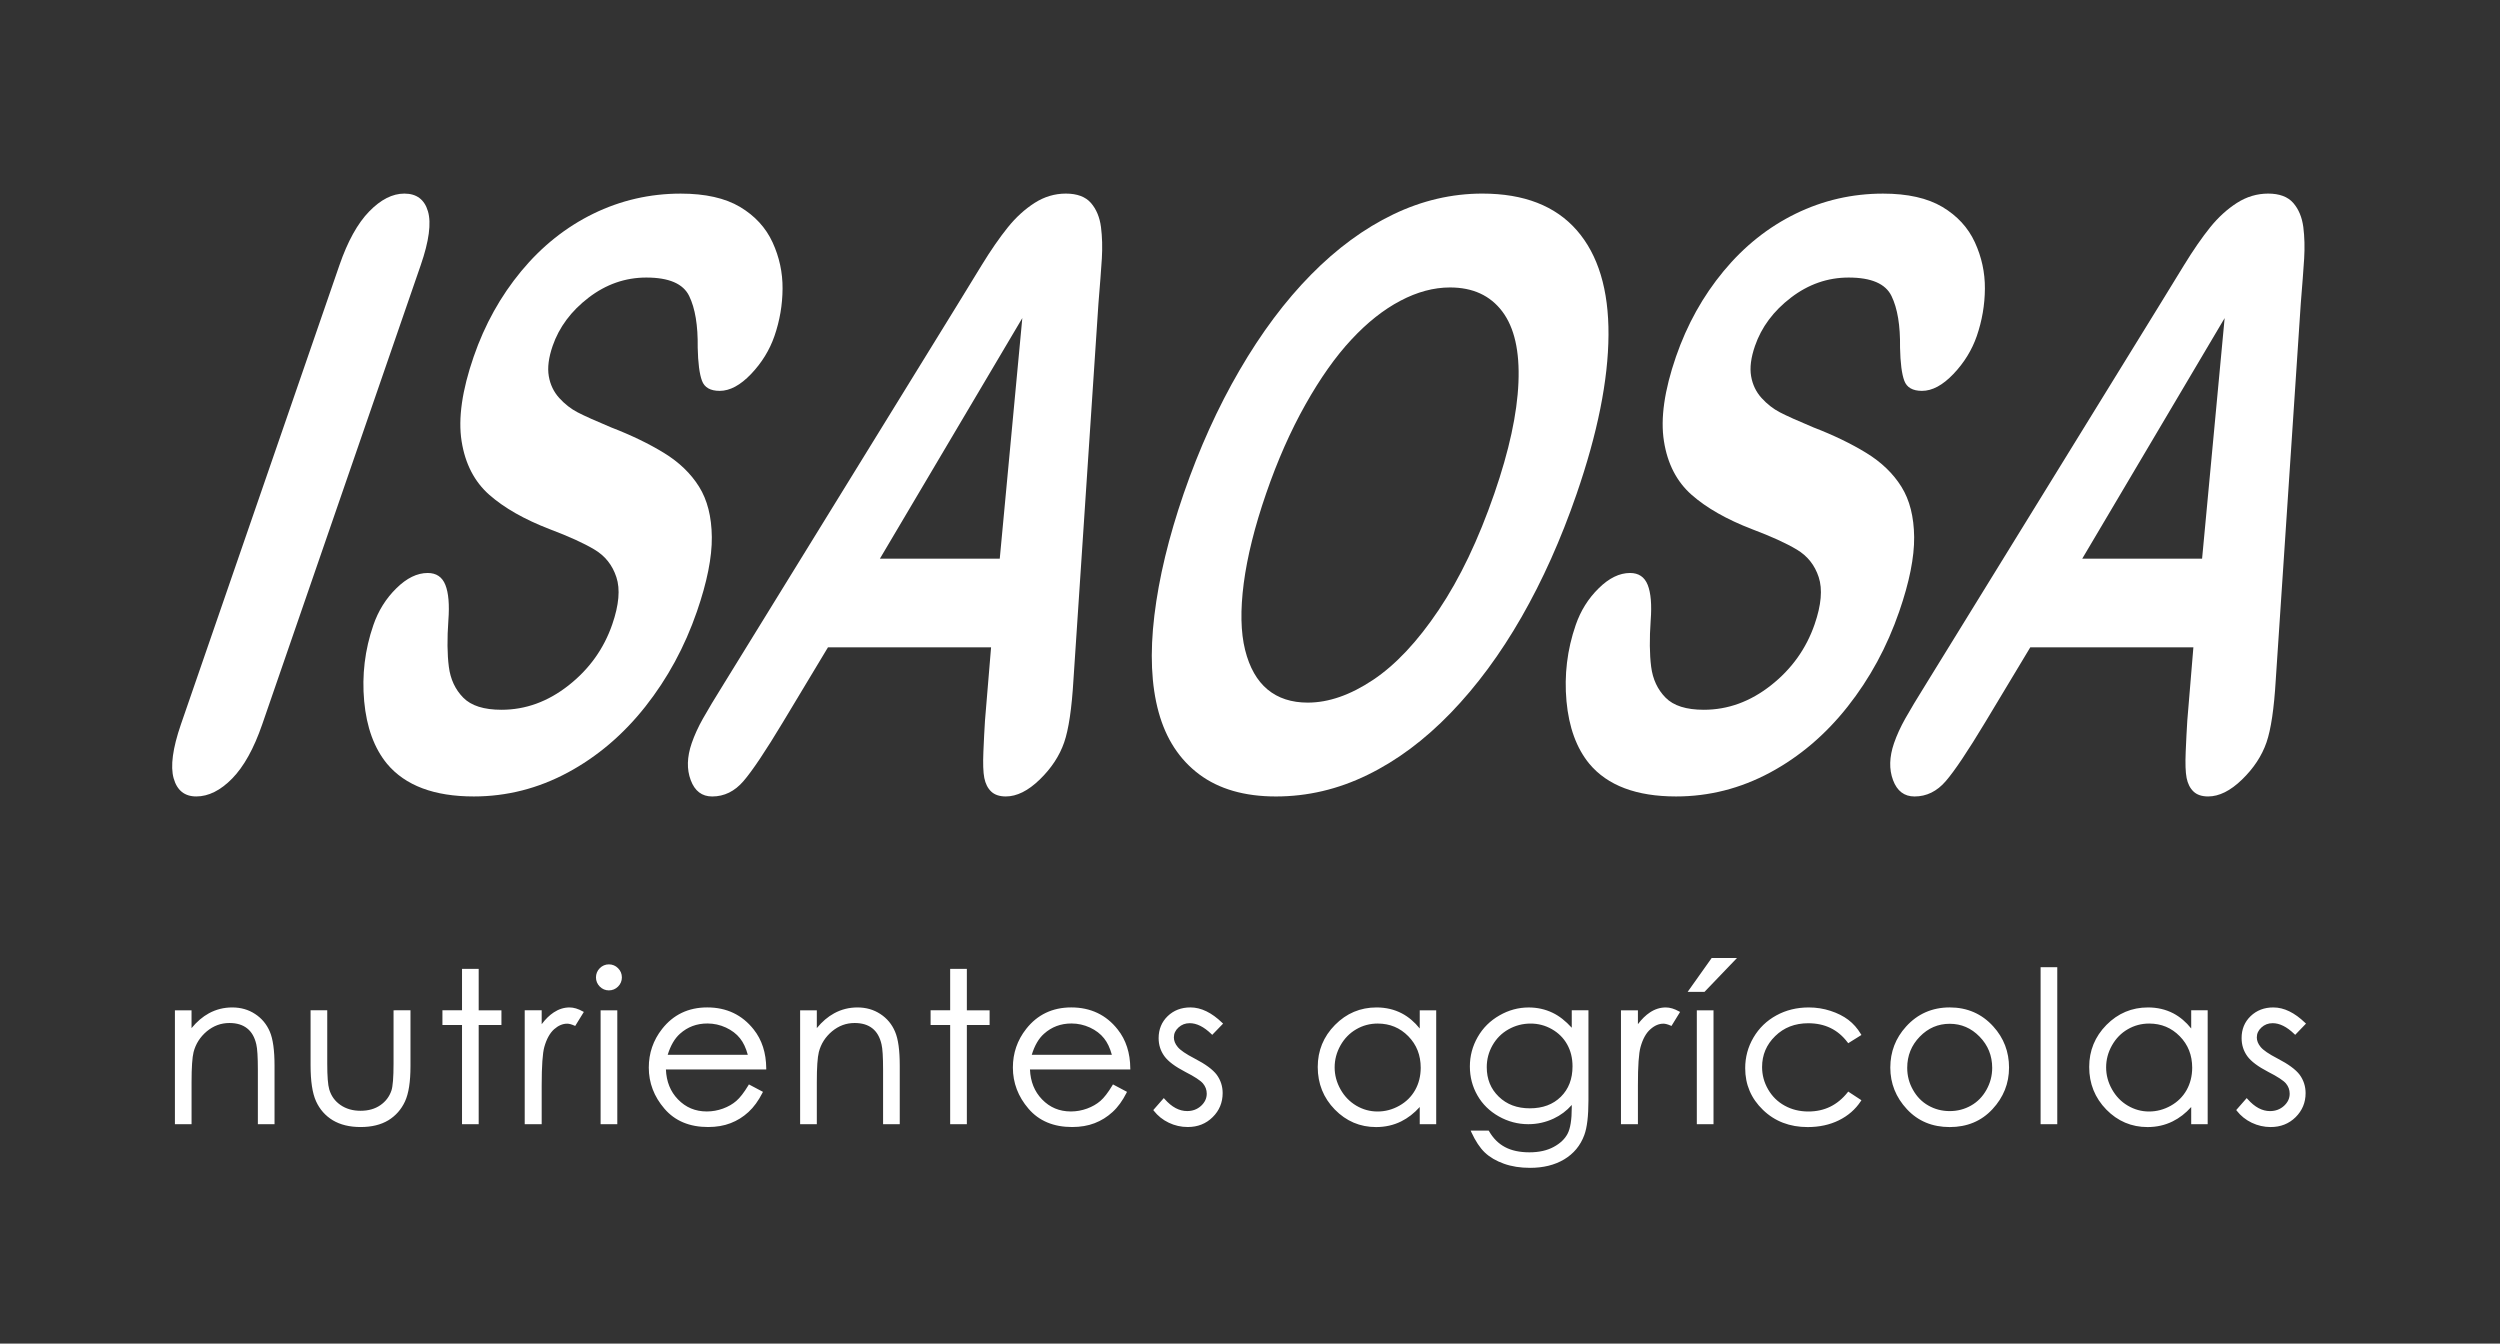 <?xml version="1.0" encoding="utf-8"?>
<!-- Generator: Adobe Illustrator 16.0.0, SVG Export Plug-In . SVG Version: 6.00 Build 0)  -->
<!DOCTYPE svg PUBLIC "-//W3C//DTD SVG 1.1//EN" "http://www.w3.org/Graphics/SVG/1.1/DTD/svg11.dtd">
<svg version="1.1" id="Capa_1" xmlns="http://www.w3.org/2000/svg" xmlns:xlink="http://www.w3.org/1999/xlink" x="0px" y="0px"
	 width="115.488px" height="62.069px" viewBox="0 0 115.488 62.069" enable-background="new 0 0 115.488 62.069"
	 xml:space="preserve">
<rect x="0" y="0" width="115.488" height="62.069" fill="#333333" stroke="none"/>
<g>
	<path fill="#FFFFFF" d="M11.784,46.841c-0.307-0.202-0.661-0.302-1.055-0.302c-0.388,0-0.747,0.09-1.078,0.27
		c-0.291,0.158-0.558,0.387-0.803,0.685v-0.822H8.08v5.261h0.769v-1.943c0-0.677,0.032-1.143,0.093-1.389
		c0.1-0.382,0.303-0.699,0.611-0.959c0.311-0.256,0.654-0.384,1.045-0.384c0.342,0,0.611,0.083,0.818,0.247
		c0.207,0.162,0.348,0.406,0.424,0.738c0.047,0.191,0.072,0.587,0.072,1.179v2.511h0.77v-2.705c0-0.706-0.071-1.229-0.217-1.57
		C12.318,47.314,12.092,47.042,11.784,46.841z M18.18,49.133c0.001,0.639-0.035,1.062-0.098,1.245
		c-0.094,0.28-0.264,0.505-0.514,0.678c-0.247,0.17-0.551,0.257-0.91,0.257c-0.361,0-0.668-0.088-0.926-0.265
		s-0.431-0.415-0.522-0.721c-0.062-0.21-0.093-0.61-0.093-1.194v-2.462h-0.77v2.536c0,0.735,0.082,1.29,0.253,1.667
		c0.17,0.374,0.429,0.668,0.774,0.878c0.347,0.207,0.776,0.312,1.285,0.312c0.51,0,0.938-0.105,1.281-0.312
		c0.342-0.21,0.598-0.502,0.769-0.871c0.171-0.371,0.253-0.912,0.253-1.626v-2.584H18.18V49.133z M22.113,44.758h-0.77v1.913h-0.905
		v0.679h0.905v4.582h0.77V47.35h1.051v-0.679h-1.051V44.758z M26.311,46.539c-0.256,0-0.5,0.077-0.73,0.229
		c-0.197,0.129-0.382,0.31-0.558,0.545v-0.642h-0.784v5.261h0.784v-1.795c0-0.893,0.042-1.486,0.121-1.77
		c0.105-0.374,0.259-0.646,0.452-0.82c0.199-0.175,0.398-0.258,0.605-0.258c0.084,0,0.193,0.027,0.328,0.087l0.043,0.017
		l0.398-0.646l-0.048-0.025C26.71,46.602,26.504,46.539,26.311,46.539z M28.127,44.549c-0.16,0-0.305,0.061-0.42,0.177
		c-0.116,0.116-0.176,0.262-0.176,0.427c0,0.161,0.061,0.305,0.176,0.422c0.115,0.116,0.26,0.176,0.42,0.176
		c0.164,0,0.309-0.06,0.424-0.176c0.117-0.117,0.177-0.261,0.177-0.422c0-0.165-0.06-0.311-0.177-0.427
		C28.436,44.609,28.291,44.549,28.127,44.549z M27.745,51.932h0.771v-5.261h-0.771V51.932z M32.67,46.538
		c-0.866-0.001-1.567,0.334-2.085,0.995c-0.409,0.521-0.614,1.118-0.614,1.783c0,0.705,0.242,1.343,0.725,1.902
		c0.483,0.564,1.162,0.846,2.014,0.845c0.384,0,0.73-0.058,1.037-0.177c0.307-0.117,0.584-0.29,0.828-0.515
		c0.246-0.225,0.461-0.521,0.646-0.886l0.024-0.047l-0.65-0.344l-0.025,0.045c-0.202,0.334-0.388,0.574-0.556,0.718
		c-0.167,0.146-0.373,0.265-0.616,0.354c-0.243,0.088-0.489,0.133-0.747,0.133c-0.531,0-0.971-0.185-1.332-0.558
		c-0.349-0.361-0.533-0.818-0.557-1.381h4.635v-0.054c-0.006-0.713-0.198-1.315-0.58-1.795C34.283,46.88,33.562,46.537,32.67,46.538
		z M30.844,48.728c0.135-0.435,0.324-0.757,0.567-0.973c0.354-0.317,0.772-0.475,1.269-0.475c0.299,0,0.583,0.064,0.854,0.188
		c0.271,0.127,0.489,0.292,0.651,0.497c0.153,0.19,0.273,0.443,0.36,0.762H30.844z M40.667,46.841
		c-0.308-0.202-0.661-0.302-1.055-0.302c-0.388,0-0.747,0.09-1.077,0.27c-0.291,0.158-0.559,0.387-0.802,0.684v-0.821h-0.771v5.261
		h0.771v-1.943c-0.001-0.677,0.032-1.143,0.093-1.389c0.099-0.382,0.301-0.699,0.61-0.959c0.31-0.256,0.653-0.384,1.044-0.384
		c0.342,0,0.613,0.083,0.82,0.247c0.205,0.162,0.347,0.406,0.422,0.738c0.048,0.191,0.072,0.587,0.072,1.179v2.511h0.77v-2.705
		c0-0.706-0.07-1.229-0.217-1.57C41.202,47.314,40.975,47.042,40.667,46.841z M44.664,44.758h-0.771v1.913h-0.904v0.679h0.904v4.582
		h0.771V47.35h1.051v-0.679h-1.051V44.758z M52.214,49.354c-0.005-0.713-0.198-1.315-0.58-1.795
		c-0.532-0.679-1.255-1.021-2.146-1.021c-0.866-0.001-1.568,0.334-2.085,0.995c-0.41,0.521-0.613,1.118-0.613,1.783
		c0,0.705,0.242,1.343,0.723,1.902c0.484,0.564,1.16,0.846,2.014,0.845c0.383,0,0.731-0.058,1.038-0.177
		c0.306-0.117,0.583-0.29,0.828-0.515c0.247-0.225,0.461-0.521,0.646-0.886l0.022-0.047l-0.648-0.344l-0.026,0.045
		c-0.2,0.334-0.387,0.574-0.554,0.718c-0.169,0.146-0.374,0.265-0.617,0.354c-0.242,0.088-0.49,0.133-0.746,0.133
		c-0.533,0-0.973-0.185-1.333-0.558c-0.348-0.361-0.534-0.818-0.558-1.381h4.637L52.214,49.354z M47.662,48.728
		c0.133-0.435,0.323-0.757,0.566-0.973c0.354-0.317,0.773-0.475,1.268-0.475c0.299,0,0.582,0.064,0.855,0.188
		c0.271,0.127,0.488,0.292,0.65,0.497c0.154,0.19,0.274,0.443,0.361,0.762H47.662z M54.958,47.266c0.319,0,0.653,0.163,1.003,0.502
		l0.037,0.038l0.503-0.52l-0.038-0.036c-0.487-0.471-0.979-0.712-1.471-0.712c-0.42,0-0.773,0.135-1.051,0.403
		c-0.277,0.268-0.418,0.611-0.418,1.015c0,0.31,0.088,0.589,0.264,0.832c0.176,0.245,0.498,0.483,0.967,0.728
		c0.432,0.219,0.707,0.402,0.818,0.535c0.117,0.141,0.173,0.294,0.174,0.473c-0.001,0.215-0.086,0.398-0.263,0.562
		c-0.177,0.16-0.388,0.24-0.642,0.24c-0.363,0-0.707-0.179-1.039-0.555l-0.04-0.045l-0.485,0.553l0.025,0.035
		c0.184,0.233,0.414,0.42,0.691,0.551c0.276,0.132,0.569,0.198,0.874,0.198h0.005c0.456,0,0.844-0.153,1.147-0.456
		c0.308-0.301,0.462-0.678,0.462-1.111c0-0.311-0.09-0.594-0.271-0.844c-0.187-0.248-0.527-0.496-1.024-0.753
		c-0.402-0.207-0.665-0.389-0.78-0.532c-0.121-0.145-0.178-0.293-0.178-0.443c0-0.177,0.067-0.324,0.213-0.459
		C54.586,47.332,54.754,47.267,54.958,47.266z M65.586,47.513c-0.241-0.301-0.516-0.536-0.824-0.698
		c-0.352-0.184-0.742-0.276-1.174-0.276c-0.746,0-1.389,0.271-1.918,0.808c-0.531,0.537-0.797,1.188-0.797,1.942
		c0,0.769,0.264,1.429,0.789,1.966c0.524,0.537,1.164,0.811,1.907,0.81c0.417,0,0.804-0.086,1.157-0.261
		c0.314-0.155,0.601-0.378,0.859-0.666v0.795h0.761v-5.26h-0.761V47.513z M65.373,50.355c-0.172,0.304-0.413,0.545-0.73,0.723
		c-0.317,0.179-0.651,0.268-1.004,0.268c-0.352,0-0.678-0.089-0.984-0.269c-0.305-0.181-0.549-0.431-0.73-0.754
		s-0.271-0.661-0.271-1.015c0-0.356,0.089-0.693,0.27-1.016c0.181-0.32,0.422-0.567,0.725-0.743
		c0.305-0.178,0.635-0.266,0.996-0.266c0.561,0.002,1.027,0.195,1.412,0.586c0.382,0.39,0.573,0.873,0.573,1.457
		C65.628,49.71,65.543,50.053,65.373,50.355z M72.609,47.478c-0.285-0.314-0.58-0.547-0.889-0.694
		c-0.34-0.163-0.709-0.244-1.101-0.244c-0.474,0-0.926,0.122-1.351,0.367c-0.428,0.244-0.764,0.576-1.005,0.998
		c-0.241,0.42-0.362,0.875-0.362,1.359c0,0.486,0.116,0.932,0.349,1.338c0.231,0.405,0.562,0.73,0.987,0.97
		c0.424,0.239,0.879,0.36,1.363,0.36c0.412,0,0.803-0.087,1.17-0.259c0.323-0.151,0.604-0.362,0.838-0.629v0.119
		c0,0.563-0.066,0.97-0.193,1.21c-0.126,0.242-0.339,0.447-0.645,0.611c-0.301,0.163-0.672,0.248-1.118,0.248
		c-0.452,0-0.828-0.082-1.128-0.242c-0.301-0.159-0.545-0.402-0.738-0.736l-0.016-0.025h-0.832l0.033,0.075
		c0.189,0.408,0.395,0.723,0.623,0.939s0.521,0.387,0.879,0.515c0.357,0.129,0.762,0.191,1.209,0.191
		c0.611,0,1.137-0.129,1.576-0.391c0.439-0.263,0.75-0.637,0.929-1.123c0.129-0.346,0.191-0.878,0.192-1.604v-4.16h-0.771V47.478z
		 M72.103,50.666c-0.36,0.355-0.834,0.533-1.433,0.533c-0.594,0-1.066-0.181-1.436-0.54c-0.369-0.358-0.553-0.809-0.553-1.362
		c0-0.363,0.09-0.701,0.268-1.013c0.179-0.312,0.423-0.558,0.737-0.734s0.653-0.266,1.021-0.266c0.353,0,0.678,0.086,0.982,0.259
		c0.305,0.174,0.539,0.406,0.705,0.702s0.249,0.634,0.249,1.014C72.643,49.845,72.463,50.309,72.103,50.666z M76.951,46.539
		c-0.254,0-0.5,0.076-0.73,0.229c-0.195,0.129-0.381,0.31-0.557,0.543v-0.639h-0.783v5.26h0.783v-1.795
		c-0.002-0.893,0.041-1.486,0.121-1.77c0.104-0.374,0.258-0.648,0.453-0.818c0.198-0.177,0.397-0.26,0.604-0.26
		c0.084,0,0.193,0.027,0.33,0.087l0.042,0.018l0.398-0.647l-0.048-0.025C77.351,46.602,77.146,46.539,76.951,46.539z M79.055,44.278
		l-1.094,1.542h0.779l1.5-1.564h-1.171L79.055,44.278z M78.385,51.932h0.771v-5.261h-0.771V51.932z M85.351,50.462
		c-0.472,0.591-1.069,0.883-1.812,0.884c-0.406,0-0.77-0.09-1.094-0.269c-0.324-0.177-0.578-0.427-0.766-0.751
		c-0.186-0.322-0.279-0.666-0.279-1.032c0-0.563,0.201-1.038,0.606-1.432c0.405-0.396,0.909-0.591,1.527-0.593
		c0.772,0.002,1.37,0.293,1.816,0.883l0.029,0.04l0.611-0.381l-0.027-0.045c-0.157-0.263-0.35-0.48-0.577-0.654
		c-0.227-0.171-0.5-0.31-0.823-0.415c-0.322-0.105-0.656-0.158-1.004-0.158c-0.55,0-1.052,0.122-1.498,0.367
		c-0.448,0.244-0.8,0.585-1.056,1.02c-0.258,0.438-0.384,0.91-0.384,1.419c-0.001,0.755,0.274,1.401,0.821,1.927
		c0.547,0.529,1.238,0.793,2.064,0.793c0.537,0,1.019-0.104,1.441-0.312c0.424-0.208,0.764-0.504,1.014-0.883l0.029-0.045
		l-0.611-0.4L85.351,50.462z M90.068,46.538c-0.809,0-1.488,0.298-2.018,0.886c-0.483,0.532-0.727,1.166-0.727,1.893
		c0,0.731,0.257,1.375,0.768,1.923c0.511,0.55,1.174,0.825,1.977,0.825c0.801,0,1.463-0.275,1.973-0.825
		c0.51-0.548,0.767-1.191,0.767-1.923c0-0.729-0.242-1.365-0.726-1.898C91.553,46.832,90.875,46.538,90.068,46.538z M91.764,50.345
		c-0.176,0.314-0.412,0.558-0.711,0.726c-0.301,0.171-0.627,0.256-0.986,0.256s-0.686-0.085-0.986-0.256
		c-0.299-0.168-0.535-0.411-0.711-0.726c-0.178-0.313-0.266-0.65-0.266-1.015c0.001-0.567,0.193-1.042,0.58-1.441
		c0.387-0.398,0.844-0.594,1.383-0.595c0.534,0.001,0.992,0.196,1.381,0.595c0.388,0.399,0.58,0.874,0.582,1.441
		C92.029,49.694,91.94,50.031,91.764,50.345z M94.266,51.932h0.77V44.68h-0.77V51.932z M101.224,47.512
		c-0.241-0.303-0.517-0.536-0.823-0.698c-0.352-0.183-0.743-0.275-1.174-0.275c-0.746,0-1.389,0.271-1.92,0.808
		c-0.529,0.537-0.797,1.188-0.796,1.942c-0.001,0.769,0.265,1.429,0.79,1.967c0.524,0.536,1.165,0.81,1.907,0.809
		c0.417,0,0.804-0.087,1.157-0.262c0.314-0.154,0.6-0.376,0.858-0.664v0.794h0.761V46.67h-0.761V47.512z M101.011,50.355
		c-0.171,0.304-0.413,0.545-0.729,0.723c-0.318,0.178-0.652,0.268-1.006,0.268c-0.35,0-0.676-0.09-0.982-0.27
		c-0.306-0.18-0.548-0.43-0.73-0.754c-0.182-0.324-0.271-0.661-0.271-1.015c0-0.355,0.089-0.693,0.27-1.015
		c0.18-0.319,0.421-0.567,0.725-0.743c0.305-0.178,0.635-0.266,0.996-0.266c0.561,0.002,1.026,0.195,1.41,0.586
		c0.385,0.392,0.574,0.873,0.575,1.457C101.267,49.709,101.18,50.053,101.011,50.355z M105.213,48.899
		c-0.403-0.207-0.664-0.389-0.781-0.532c-0.121-0.146-0.178-0.293-0.178-0.443c0-0.176,0.068-0.324,0.213-0.459
		c0.145-0.133,0.313-0.198,0.518-0.199c0.319,0,0.654,0.163,1.002,0.501l0.039,0.038l0.5-0.519l-0.037-0.034
		c-0.488-0.472-0.979-0.713-1.47-0.713c-0.421-0.002-0.774,0.135-1.052,0.402s-0.418,0.611-0.416,1.015
		c0,0.31,0.087,0.589,0.261,0.831c0.177,0.246,0.499,0.484,0.969,0.729c0.432,0.219,0.707,0.402,0.819,0.535
		c0.115,0.14,0.172,0.294,0.172,0.473c0,0.215-0.085,0.398-0.263,0.562c-0.178,0.16-0.388,0.24-0.644,0.241
		c-0.361,0-0.704-0.179-1.037-0.555l-0.041-0.046l-0.484,0.552l0.027,0.036c0.182,0.233,0.412,0.418,0.689,0.551
		c0.277,0.132,0.57,0.199,0.875,0.199c0.457,0,0.846-0.153,1.152-0.456c0.307-0.304,0.463-0.679,0.461-1.112
		c0-0.311-0.091-0.594-0.271-0.844C106.05,49.404,105.709,49.156,105.213,48.899z"/>
	<g>
		<g>
			<path fill="#FFFFFF" d="M8.356,33.467L15.68,12.25c0.381-1.103,0.838-1.929,1.373-2.48c0.537-0.552,1.078-0.827,1.626-0.827
				c0.565,0,0.929,0.272,1.09,0.818s0.051,1.375-0.334,2.489l-7.323,21.217c-0.385,1.115-0.848,1.947-1.387,2.498
				c-0.541,0.551-1.094,0.827-1.658,0.827c-0.539,0-0.887-0.278-1.045-0.836C7.865,35.399,7.977,34.57,8.356,33.467z"/>
			<path fill="#FFFFFF" d="M32.194,28.25c-0.562,1.629-1.356,3.093-2.382,4.391c-1.026,1.298-2.221,2.314-3.588,3.049
				c-1.367,0.733-2.812,1.102-4.338,1.102c-1.828,0-3.164-0.502-4.006-1.507c-0.594-0.723-0.945-1.685-1.057-2.893
				c-0.109-1.205,0.031-2.378,0.425-3.517c0.228-0.662,0.582-1.228,1.061-1.698c0.478-0.473,0.962-0.708,1.45-0.708
				c0.396,0,0.669,0.183,0.815,0.55c0.147,0.368,0.193,0.913,0.139,1.635c-0.061,0.858-0.053,1.574,0.022,2.15
				c0.074,0.576,0.297,1.05,0.665,1.424c0.368,0.375,0.957,0.56,1.767,0.56c1.113,0,2.146-0.376,3.102-1.129s1.628-1.693,2.016-2.82
				c0.309-0.895,0.373-1.62,0.189-2.177c-0.183-0.558-0.52-0.983-1.014-1.276c-0.492-0.294-1.179-0.606-2.059-0.938
				c-1.176-0.453-2.107-0.983-2.796-1.589c-0.688-0.607-1.116-1.433-1.281-2.48s0.021-2.348,0.558-3.902
				c0.512-1.484,1.244-2.799,2.197-3.951c0.953-1.15,2.063-2.035,3.331-2.655c1.267-0.618,2.612-0.927,4.037-0.927
				c1.138,0,2.051,0.206,2.74,0.615c0.688,0.411,1.189,0.956,1.503,1.637c0.312,0.679,0.467,1.392,0.461,2.139
				c-0.004,0.747-0.129,1.476-0.374,2.187c-0.224,0.648-0.584,1.234-1.079,1.754c-0.496,0.52-0.98,0.78-1.452,0.78
				c-0.43,0-0.703-0.156-0.817-0.467c-0.117-0.312-0.183-0.825-0.198-1.534c0.014-1.018-0.117-1.811-0.393-2.38
				c-0.275-0.57-0.936-0.854-1.98-0.854c-0.97,0-1.858,0.31-2.666,0.928c-0.808,0.619-1.362,1.364-1.662,2.231
				c-0.186,0.54-0.245,1.005-0.178,1.396c0.067,0.392,0.229,0.729,0.485,1.011c0.256,0.282,0.539,0.501,0.847,0.661
				s0.825,0.393,1.554,0.698c0.922,0.356,1.734,0.747,2.434,1.176s1.24,0.949,1.623,1.562c0.383,0.612,0.578,1.387,0.588,2.323
				S32.663,26.892,32.194,28.25z"/>
			<path fill="#FFFFFF" d="M45.502,33.284l0.281-3.38h-7.535l-2.078,3.454c-0.81,1.347-1.42,2.257-1.826,2.727
				c-0.406,0.472-0.888,0.708-1.444,0.708c-0.474,0-0.804-0.251-0.991-0.753c-0.19-0.503-0.174-1.07,0.045-1.709
				c0.127-0.367,0.299-0.746,0.52-1.138c0.219-0.391,0.547-0.937,0.982-1.635l10.777-17.488c0.307-0.502,0.678-1.105,1.11-1.811
				s0.837-1.288,1.212-1.754s0.788-0.842,1.237-1.13c0.448-0.287,0.931-0.432,1.445-0.432c0.522,0,0.909,0.145,1.159,0.432
				c0.25,0.288,0.404,0.659,0.464,1.112c0.058,0.454,0.071,0.939,0.04,1.459c-0.033,0.521-0.086,1.217-0.158,2.086L49.588,31.41
				c-0.078,1.323-0.221,2.285-0.428,2.884c-0.216,0.624-0.592,1.196-1.13,1.718s-1.06,0.78-1.565,0.78
				c-0.295,0-0.521-0.077-0.68-0.23c-0.158-0.152-0.262-0.36-0.315-0.624c-0.052-0.264-0.065-0.666-0.042-1.212
				C45.451,34.181,45.475,33.702,45.502,33.284z M40.647,25.808h5.537l1.042-11.114L40.647,25.808z"/>
			<path fill="#FFFFFF" d="M68.479,8.943c1.923,0,3.377,0.567,4.365,1.699c0.986,1.134,1.473,2.744,1.461,4.832
				c-0.013,2.089-0.505,4.541-1.477,7.357c-0.719,2.082-1.566,3.974-2.542,5.677c-0.976,1.702-2.065,3.179-3.272,4.428
				c-1.207,1.249-2.488,2.204-3.847,2.864c-1.358,0.663-2.767,0.993-4.224,0.993c-1.449,0-2.631-0.34-3.542-1.02
				c-0.911-0.681-1.538-1.638-1.878-2.875c-0.34-1.236-0.406-2.724-0.197-4.463s0.662-3.619,1.357-5.64
				c0.716-2.07,1.574-3.968,2.58-5.695c1.004-1.727,2.104-3.197,3.297-4.408c1.194-1.213,2.459-2.141,3.793-2.784
				C65.688,9.264,67.063,8.943,68.479,8.943z M69.033,22.794c0.681-1.973,1.053-3.68,1.112-5.125
				c0.061-1.445-0.188-2.538-0.745-3.279c-0.559-0.741-1.363-1.111-2.417-1.111c-0.751,0-1.515,0.205-2.292,0.615
				c-0.779,0.41-1.533,1.007-2.262,1.792c-0.73,0.783-1.439,1.784-2.125,3.004c-0.686,1.218-1.291,2.586-1.814,4.105
				c-0.528,1.53-0.873,2.915-1.035,4.151c-0.161,1.238-0.14,2.263,0.063,3.077c0.203,0.815,0.55,1.423,1.038,1.829
				c0.488,0.404,1.107,0.605,1.857,0.605c0.961,0,1.965-0.349,3.011-1.046s2.059-1.775,3.036-3.232
				C67.441,26.719,68.298,24.925,69.033,22.794z"/>
			<path fill="#FFFFFF" d="M87.735,28.25c-0.562,1.629-1.356,3.093-2.382,4.391c-1.025,1.298-2.221,2.314-3.587,3.049
				c-1.367,0.733-2.812,1.102-4.339,1.102c-1.828,0-3.164-0.502-4.006-1.507c-0.594-0.723-0.945-1.685-1.057-2.893
				c-0.109-1.205,0.031-2.378,0.425-3.517c0.228-0.662,0.582-1.228,1.062-1.698c0.478-0.473,0.961-0.708,1.45-0.708
				c0.396,0,0.669,0.183,0.815,0.55c0.146,0.368,0.193,0.913,0.138,1.635c-0.06,0.858-0.052,1.574,0.022,2.15
				c0.075,0.576,0.297,1.05,0.666,1.424c0.367,0.375,0.957,0.56,1.766,0.56c1.113,0,2.146-0.376,3.102-1.129
				c0.956-0.753,1.628-1.693,2.017-2.82c0.309-0.895,0.371-1.62,0.189-2.177c-0.183-0.558-0.521-0.983-1.015-1.276
				c-0.492-0.294-1.178-0.606-2.059-0.938c-1.176-0.453-2.107-0.983-2.796-1.589c-0.688-0.607-1.116-1.433-1.28-2.48
				c-0.166-1.047,0.02-2.348,0.556-3.902c0.513-1.484,1.245-2.799,2.199-3.951c0.952-1.15,2.062-2.035,3.331-2.655
				c1.266-0.618,2.611-0.927,4.036-0.927c1.138,0,2.051,0.206,2.741,0.615c0.688,0.411,1.189,0.956,1.502,1.637
				c0.312,0.679,0.467,1.392,0.462,2.139s-0.13,1.476-0.374,2.187c-0.225,0.648-0.584,1.234-1.08,1.754s-0.98,0.78-1.451,0.78
				c-0.431,0-0.703-0.156-0.818-0.467c-0.117-0.312-0.182-0.825-0.197-1.534c0.014-1.018-0.117-1.811-0.394-2.38
				c-0.275-0.57-0.936-0.854-1.98-0.854c-0.97,0-1.858,0.31-2.666,0.928c-0.808,0.619-1.362,1.364-1.661,2.231
				c-0.187,0.54-0.246,1.005-0.179,1.396c0.067,0.392,0.229,0.729,0.485,1.011c0.256,0.282,0.539,0.501,0.847,0.661
				s0.825,0.393,1.554,0.698c0.923,0.356,1.734,0.747,2.434,1.176s1.24,0.949,1.623,1.562c0.383,0.612,0.578,1.387,0.589,2.323
				C88.434,25.742,88.205,26.892,87.735,28.25z"/>
			<path fill="#FFFFFF" d="M101.043,33.284l0.281-3.38h-7.535l-2.077,3.454c-0.811,1.347-1.42,2.257-1.827,2.727
				c-0.406,0.472-0.888,0.708-1.443,0.708c-0.474,0-0.804-0.251-0.992-0.753c-0.189-0.503-0.174-1.07,0.045-1.709
				c0.127-0.367,0.3-0.746,0.52-1.138c0.219-0.391,0.547-0.937,0.982-1.635l10.777-17.488c0.307-0.502,0.678-1.105,1.111-1.811
				c0.432-0.705,0.836-1.288,1.211-1.754c0.376-0.466,0.788-0.842,1.237-1.13c0.448-0.287,0.931-0.432,1.445-0.432
				c0.522,0,0.909,0.145,1.159,0.432c0.25,0.288,0.404,0.659,0.465,1.112c0.057,0.454,0.07,0.939,0.039,1.459
				c-0.033,0.521-0.086,1.217-0.157,2.086l-1.155,17.378c-0.078,1.323-0.221,2.285-0.427,2.884
				c-0.216,0.624-0.593,1.196-1.131,1.718s-1.06,0.78-1.565,0.78c-0.295,0-0.521-0.077-0.679-0.23
				c-0.158-0.152-0.263-0.36-0.316-0.624c-0.052-0.264-0.065-0.666-0.042-1.212C100.992,34.181,101.016,33.702,101.043,33.284z
				 M96.189,25.808h5.537l1.042-11.114L96.189,25.808z"/>
		</g>
	</g>
</g>
</svg>
